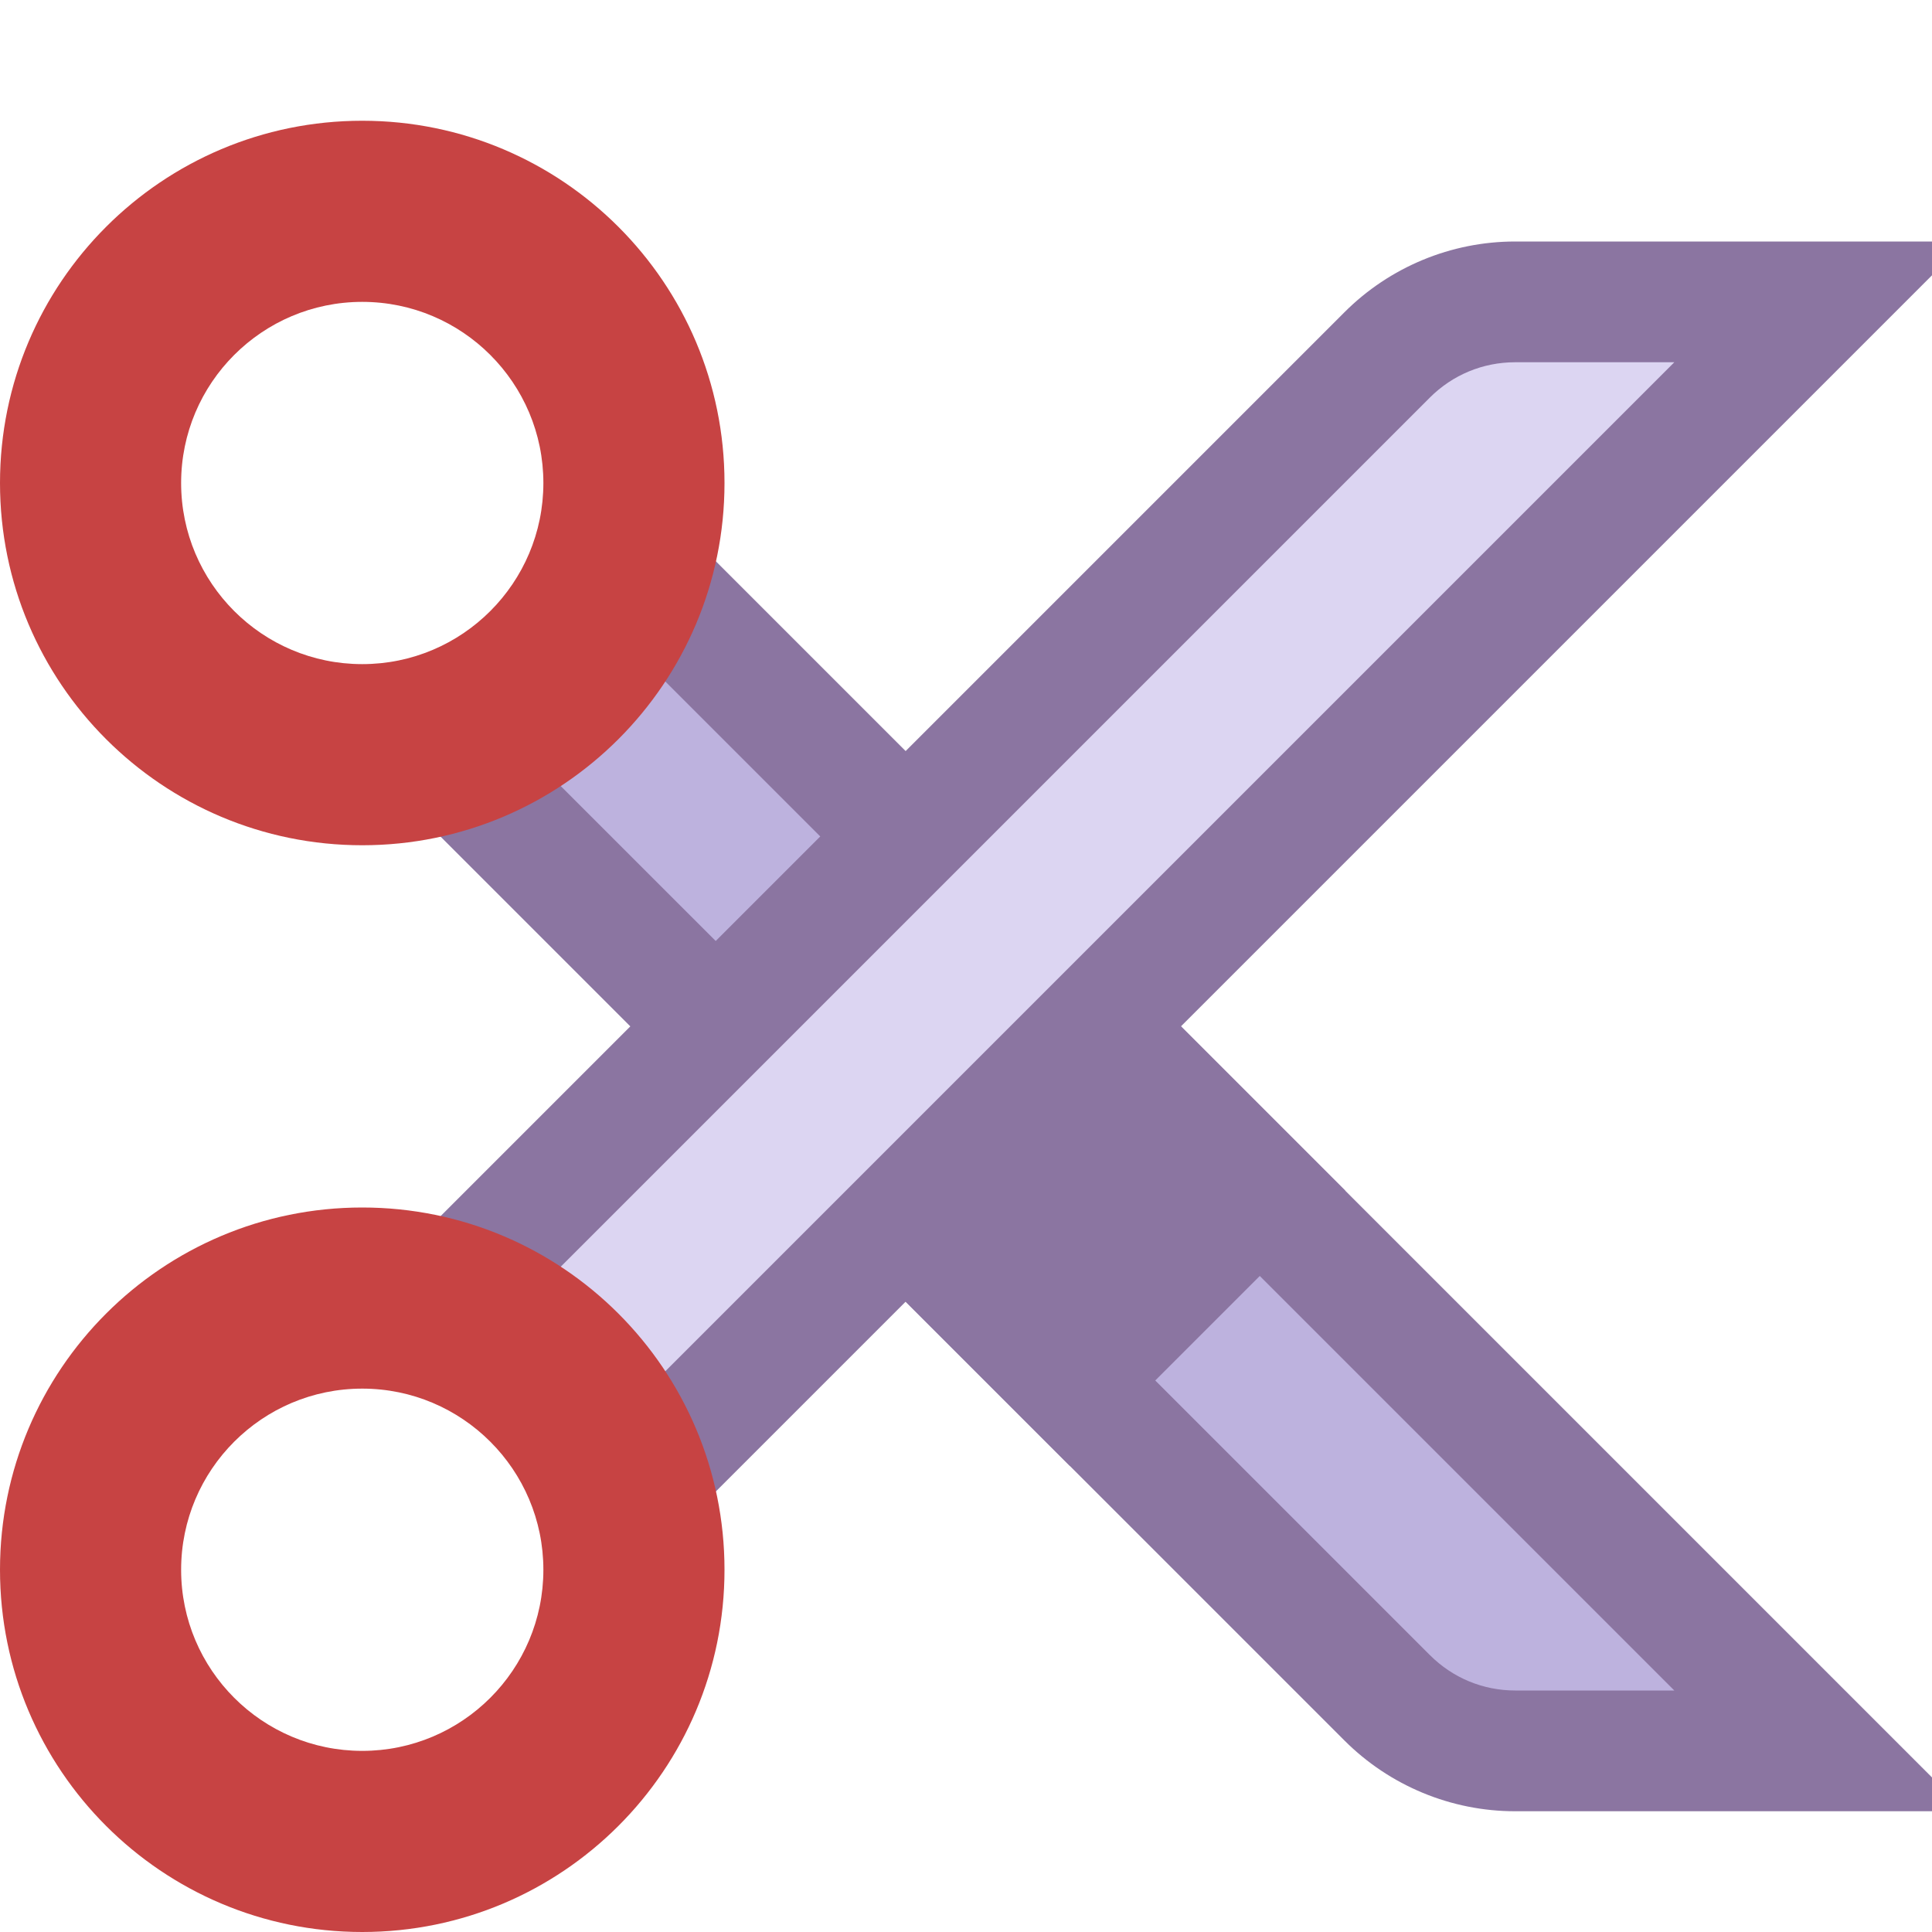 <?xml version="1.0" encoding="iso-8859-1"?><!-- Generator: Adobe Illustrator 19.2.1, SVG Export Plug-In . SVG Version: 6.00 Build 0)  --><svg xmlns="http://www.w3.org/2000/svg" xmlns:xlink="http://www.w3.org/1999/xlink" version="1.1" id="Layer_1" x="0px" y="0px" viewBox="0 0 16 16" style="enable-background:new 0 0 16 16;" xml:space="preserve" width="16" height="16">
<g>
	<path style="fill:#BDB2DE;" d="M12.548,14.5c-0.395,0-0.781-0.16-1.061-0.439l-7.76-7.76l1.573-1.573l9.771,9.772H12.548z"/>
	<g>
		<path style="fill:#8B75A1;" d="M5.301,5.435L13.866,14h-1.317c-0.267,0-0.518-0.104-0.707-0.293L4.435,6.301L5.301,5.435     M5.301,4.021l-2.28,2.28l8.113,8.113C11.509,14.789,12.018,15,12.548,15H16v-0.28L5.301,4.021L5.301,4.021z"/>
	</g>
</g>
<path style="fill:#8B75A1;" d="M8.86,12.14l2.28-2.28l-3-3C7.355,7.645,6.487,8.513,5.86,9.14L8.86,12.14z"/>
<g>
	<g>
		<path style="fill:#C74343;" d="M3,1C1.343,1,0,2.343,0,4s1.343,3,3,3s3-1.343,3-3S4.657,1,3,1z M3,5.5C2.172,5.5,1.5,4.828,1.5,4    c0-0.828,0.672-1.5,1.5-1.5S4.5,3.172,4.5,4C4.5,4.828,3.828,5.5,3,5.5z"/>
	</g>
</g>
<g>
	<path style="fill:#DCD5F2;" d="M3.728,10.699l7.76-7.76C11.767,2.66,12.153,2.5,12.548,2.5h2.524l-9.771,9.772L3.728,10.699z"/>
	<g>
		<path style="fill:#8B75A1;" d="M13.866,3l-8.565,8.565l-0.866-0.866l7.406-7.406C12.03,3.104,12.281,3,12.548,3H13.866 M16,2    h-3.452c-0.53,0-1.039,0.211-1.414,0.586l-8.113,8.113l2.28,2.28L16,2.28V2L16,2z"/>
	</g>
</g>
<g>
	<g>
		<path style="fill:#C74343;" d="M6,13c0-1.657-1.343-3-3-3s-3,1.343-3,3s1.343,3,3,3S6,14.657,6,13z M4.5,13    c0,0.828-0.672,1.5-1.5,1.5S1.5,13.828,1.5,13c0-0.828,0.672-1.5,1.5-1.5S4.5,12.172,4.5,13z"/>
	</g>
</g>
</svg>